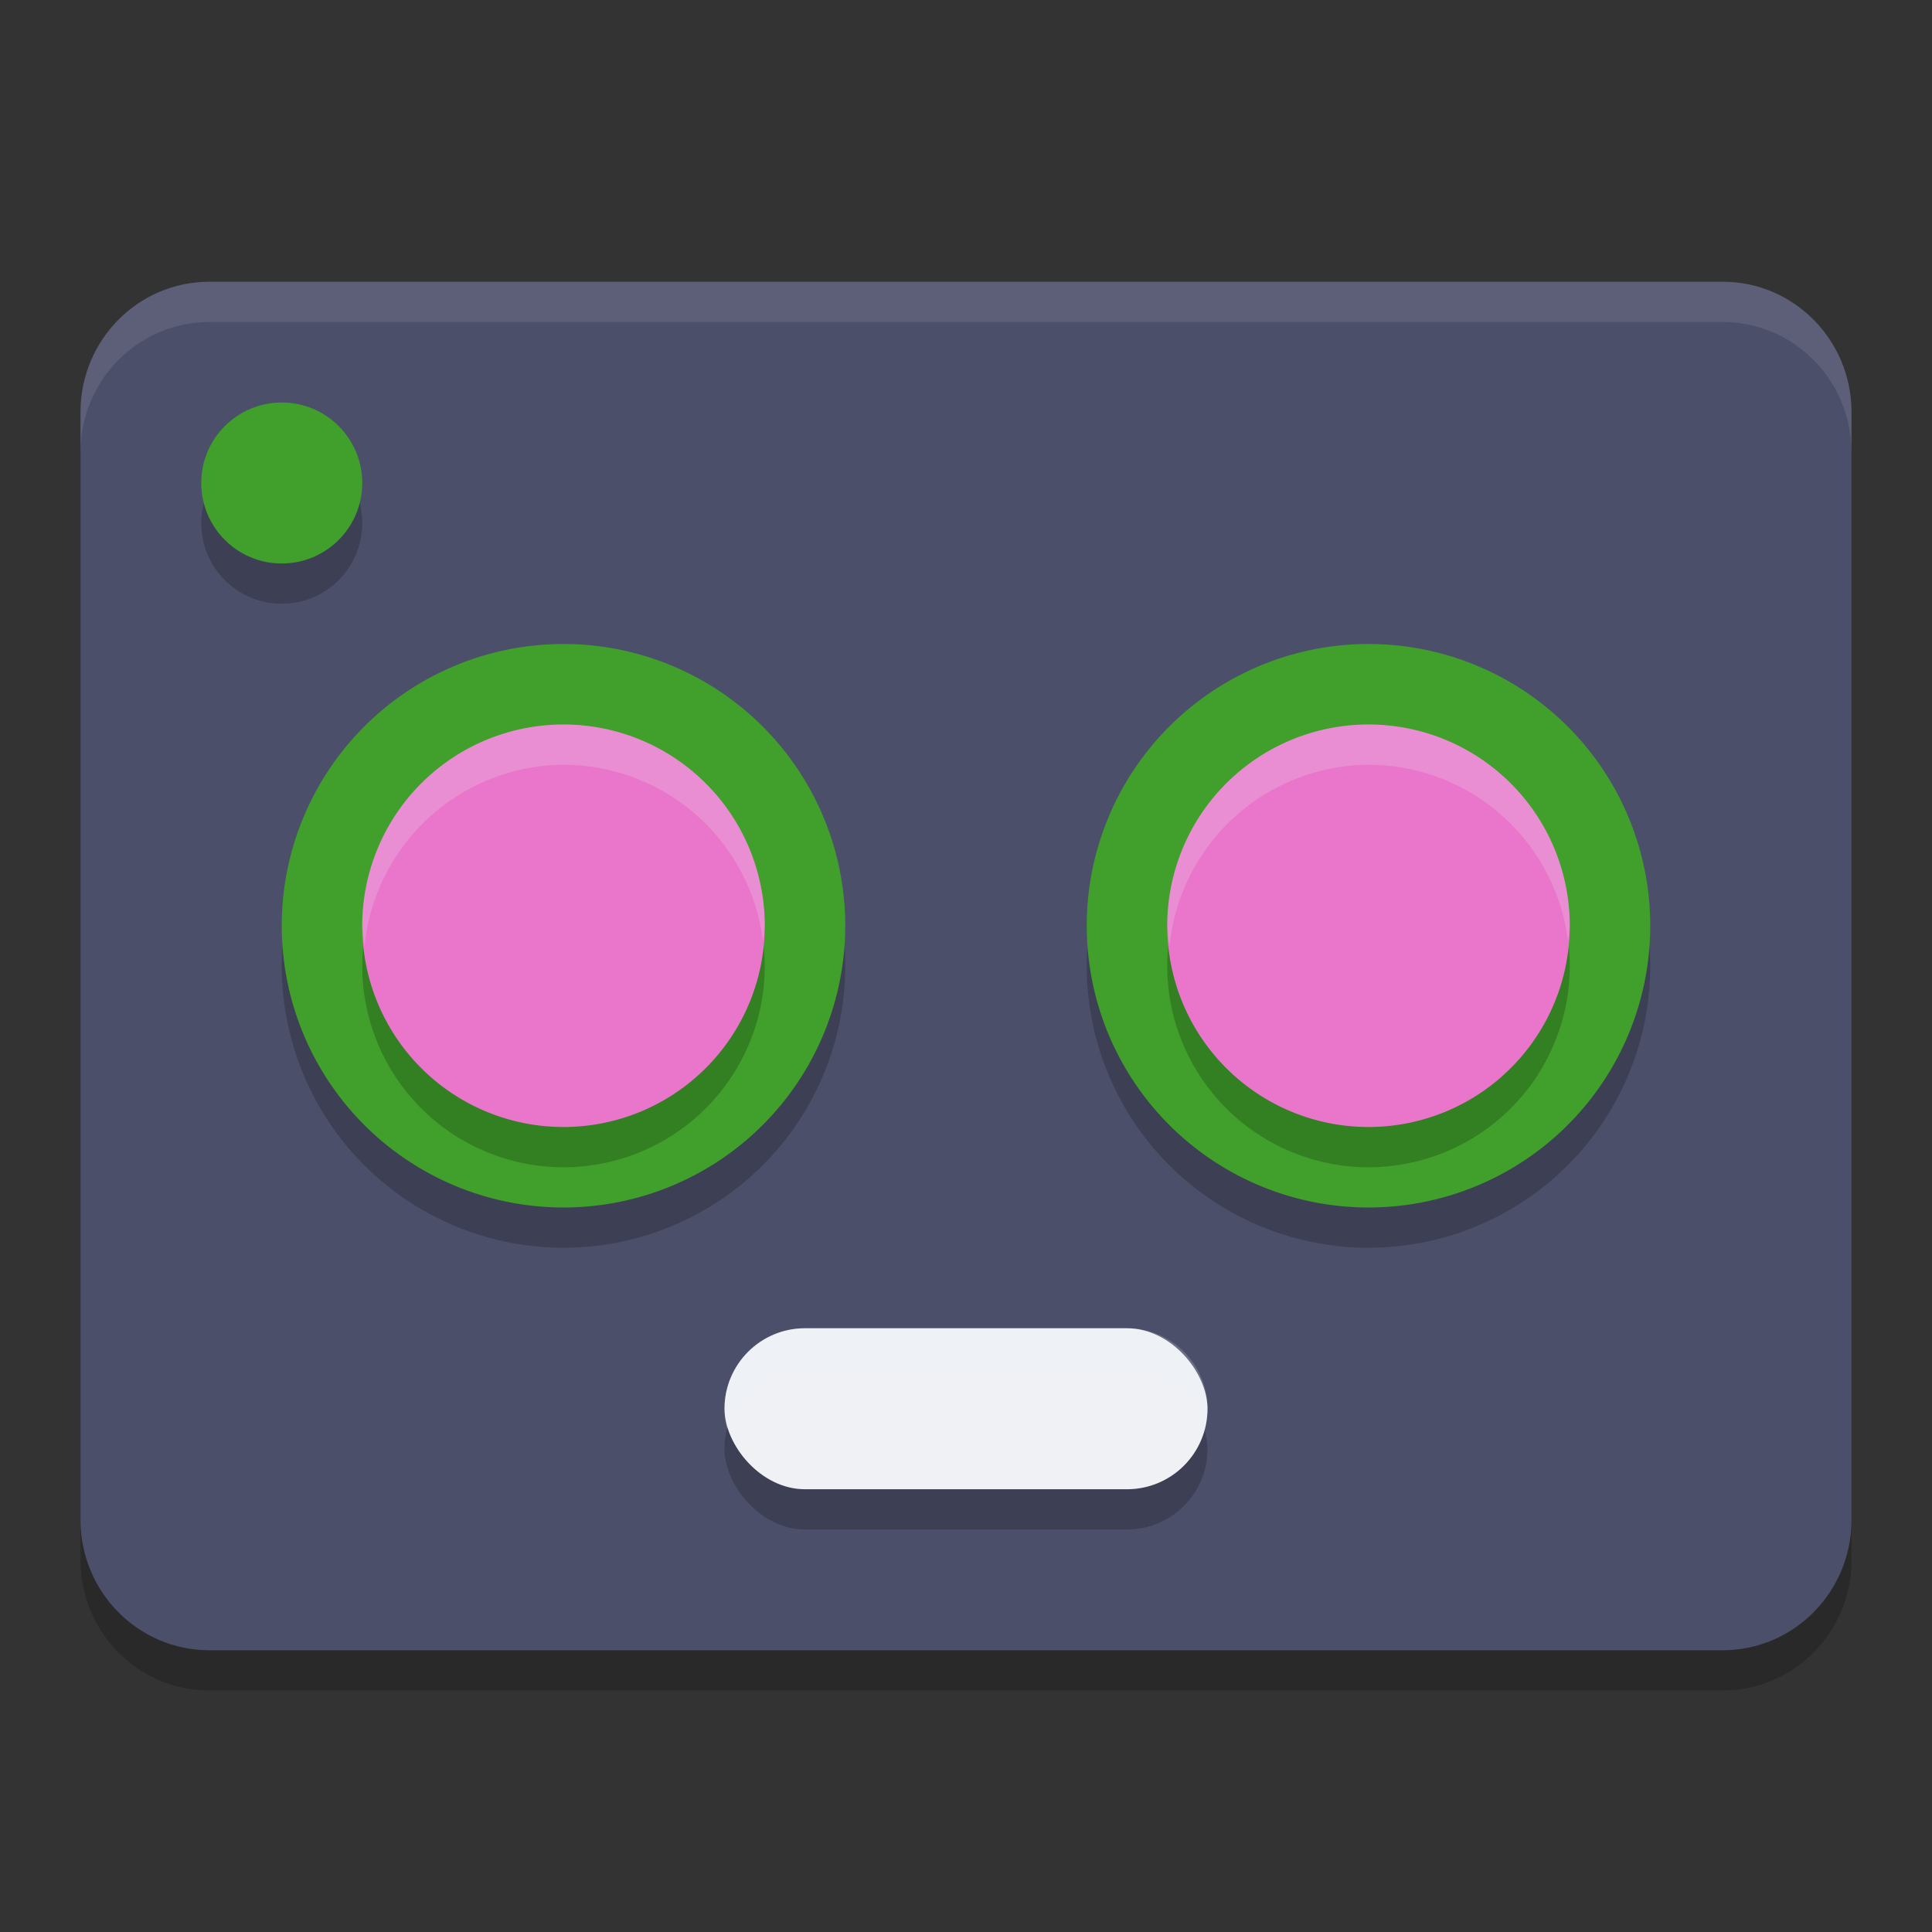 <svg xmlns="http://www.w3.org/2000/svg" width="48" height="48" version="1.1">
 <rect width="100%" height="100%" fill="#333333" stroke="none"/>
 <path style="opacity:0.2" d="M 42.8,8 H 5.2 C 3.433,8 2,9.45 2,11.238 v 27.524 C 2,40.55 3.433,42 5.2,42 H 42.8 C 44.567,42 46,40.55 46,38.762 V 11.238 C 46,9.45 44.567,8 42.8,8 Z"/>
 <path style="fill:#4c4f69" d="M 42.8,7 H 5.2 C 3.433,7 2,8.45 2,10.238 v 27.524 C 2,39.55 3.433,41 5.2,41 H 42.8 C 44.567,41 46,39.55 46,37.762 V 10.238 C 46,8.45 44.567,7 42.8,7 Z"/>
 <path style="fill:#eff1f5;opacity:0.1" d="M 5.199 7 C 3.432 7 2 8.45 2 10.238 L 2 11.238 C 2 9.45 3.432 8 5.199 8 L 42.801 8 C 44.568 8 46 9.45 46 11.238 L 46 10.238 C 46 8.45 44.568 7 42.801 7 L 5.199 7 z"/>
 <circle style="opacity:0.2" cx="7" cy="13" r="2"/>
 <circle style="fill:#40a02b" cx="7" cy="12" r="2"/>
 <path style="opacity:0.2" d="m 14,17 a 7,7 0 0 0 -7,7 7,7 0 0 0 7,7 7,7 0 0 0 7,-7 7,7 0 0 0 -7,-7 z m 20,0 a 7,7 0 0 0 -7,7 7,7 0 0 0 7,7 7,7 0 0 0 7,-7 7,7 0 0 0 -7,-7 z"/>
 <path style="fill:#40a02b" d="M 14 16 A 7 7 0 0 0 7 23 A 7 7 0 0 0 14 30 A 7 7 0 0 0 21 23 A 7 7 0 0 0 14 16 z M 34 16 A 7 7 0 0 0 27 23 A 7 7 0 0 0 34 30 A 7 7 0 0 0 41 23 A 7 7 0 0 0 34 16 z"/>
 <path style="opacity:0.2" d="m 14,19 a 5,5 0 0 0 -5,5 5,5 0 0 0 5,5 5,5 0 0 0 5,-5 5,5 0 0 0 -5,-5 z m 20,0 a 5,5 0 0 0 -5,5 5,5 0 0 0 5,5 5,5 0 0 0 5,-5 5,5 0 0 0 -5,-5 z"/>
 <path style="fill:#ea76cb" d="M 14 18 A 5 5 0 0 0 9 23 A 5 5 0 0 0 14 28 A 5 5 0 0 0 19 23 A 5 5 0 0 0 14 18 z M 34 18 A 5 5 0 0 0 29 23 A 5 5 0 0 0 34 28 A 5 5 0 0 0 39 23 A 5 5 0 0 0 34 18 z"/>
 <path style="fill:#eff1f5;opacity:0.2" d="M 14 18 A 5 5 0 0 0 9 23 A 5 5 0 0 0 9.057 23.5 A 5 5 0 0 1 14 19 A 5 5 0 0 1 18.957 23.377 A 5 5 0 0 0 19 23 A 5 5 0 0 0 14 18 z M 34 18 A 5 5 0 0 0 29 23 A 5 5 0 0 0 29.057 23.5 A 5 5 0 0 1 34 19 A 5 5 0 0 1 38.957 23.377 A 5 5 0 0 0 39 23 A 5 5 0 0 0 34 18 z"/>
 <rect style="opacity:0.2" width="12" height="4" x="18" y="34" rx="2" ry="2"/>
 <rect style="fill:#eff1f5" width="12" height="4" x="18" y="33" rx="2" ry="2"/>
 <path style="fill:#eff1f5;opacity:0.2" d="M 20 33 C 18.892 33 18 33.892 18 35 C 18 35.173 18.025 35.34 18.066 35.5 C 18.288 34.636 19.065 34 20 34 L 28 34 C 28.935 34 29.712 34.636 29.934 35.5 C 29.975 35.34 30 35.173 30 35 C 30 33.892 29.108 33 28 33 L 20 33 z"/>
</svg>
